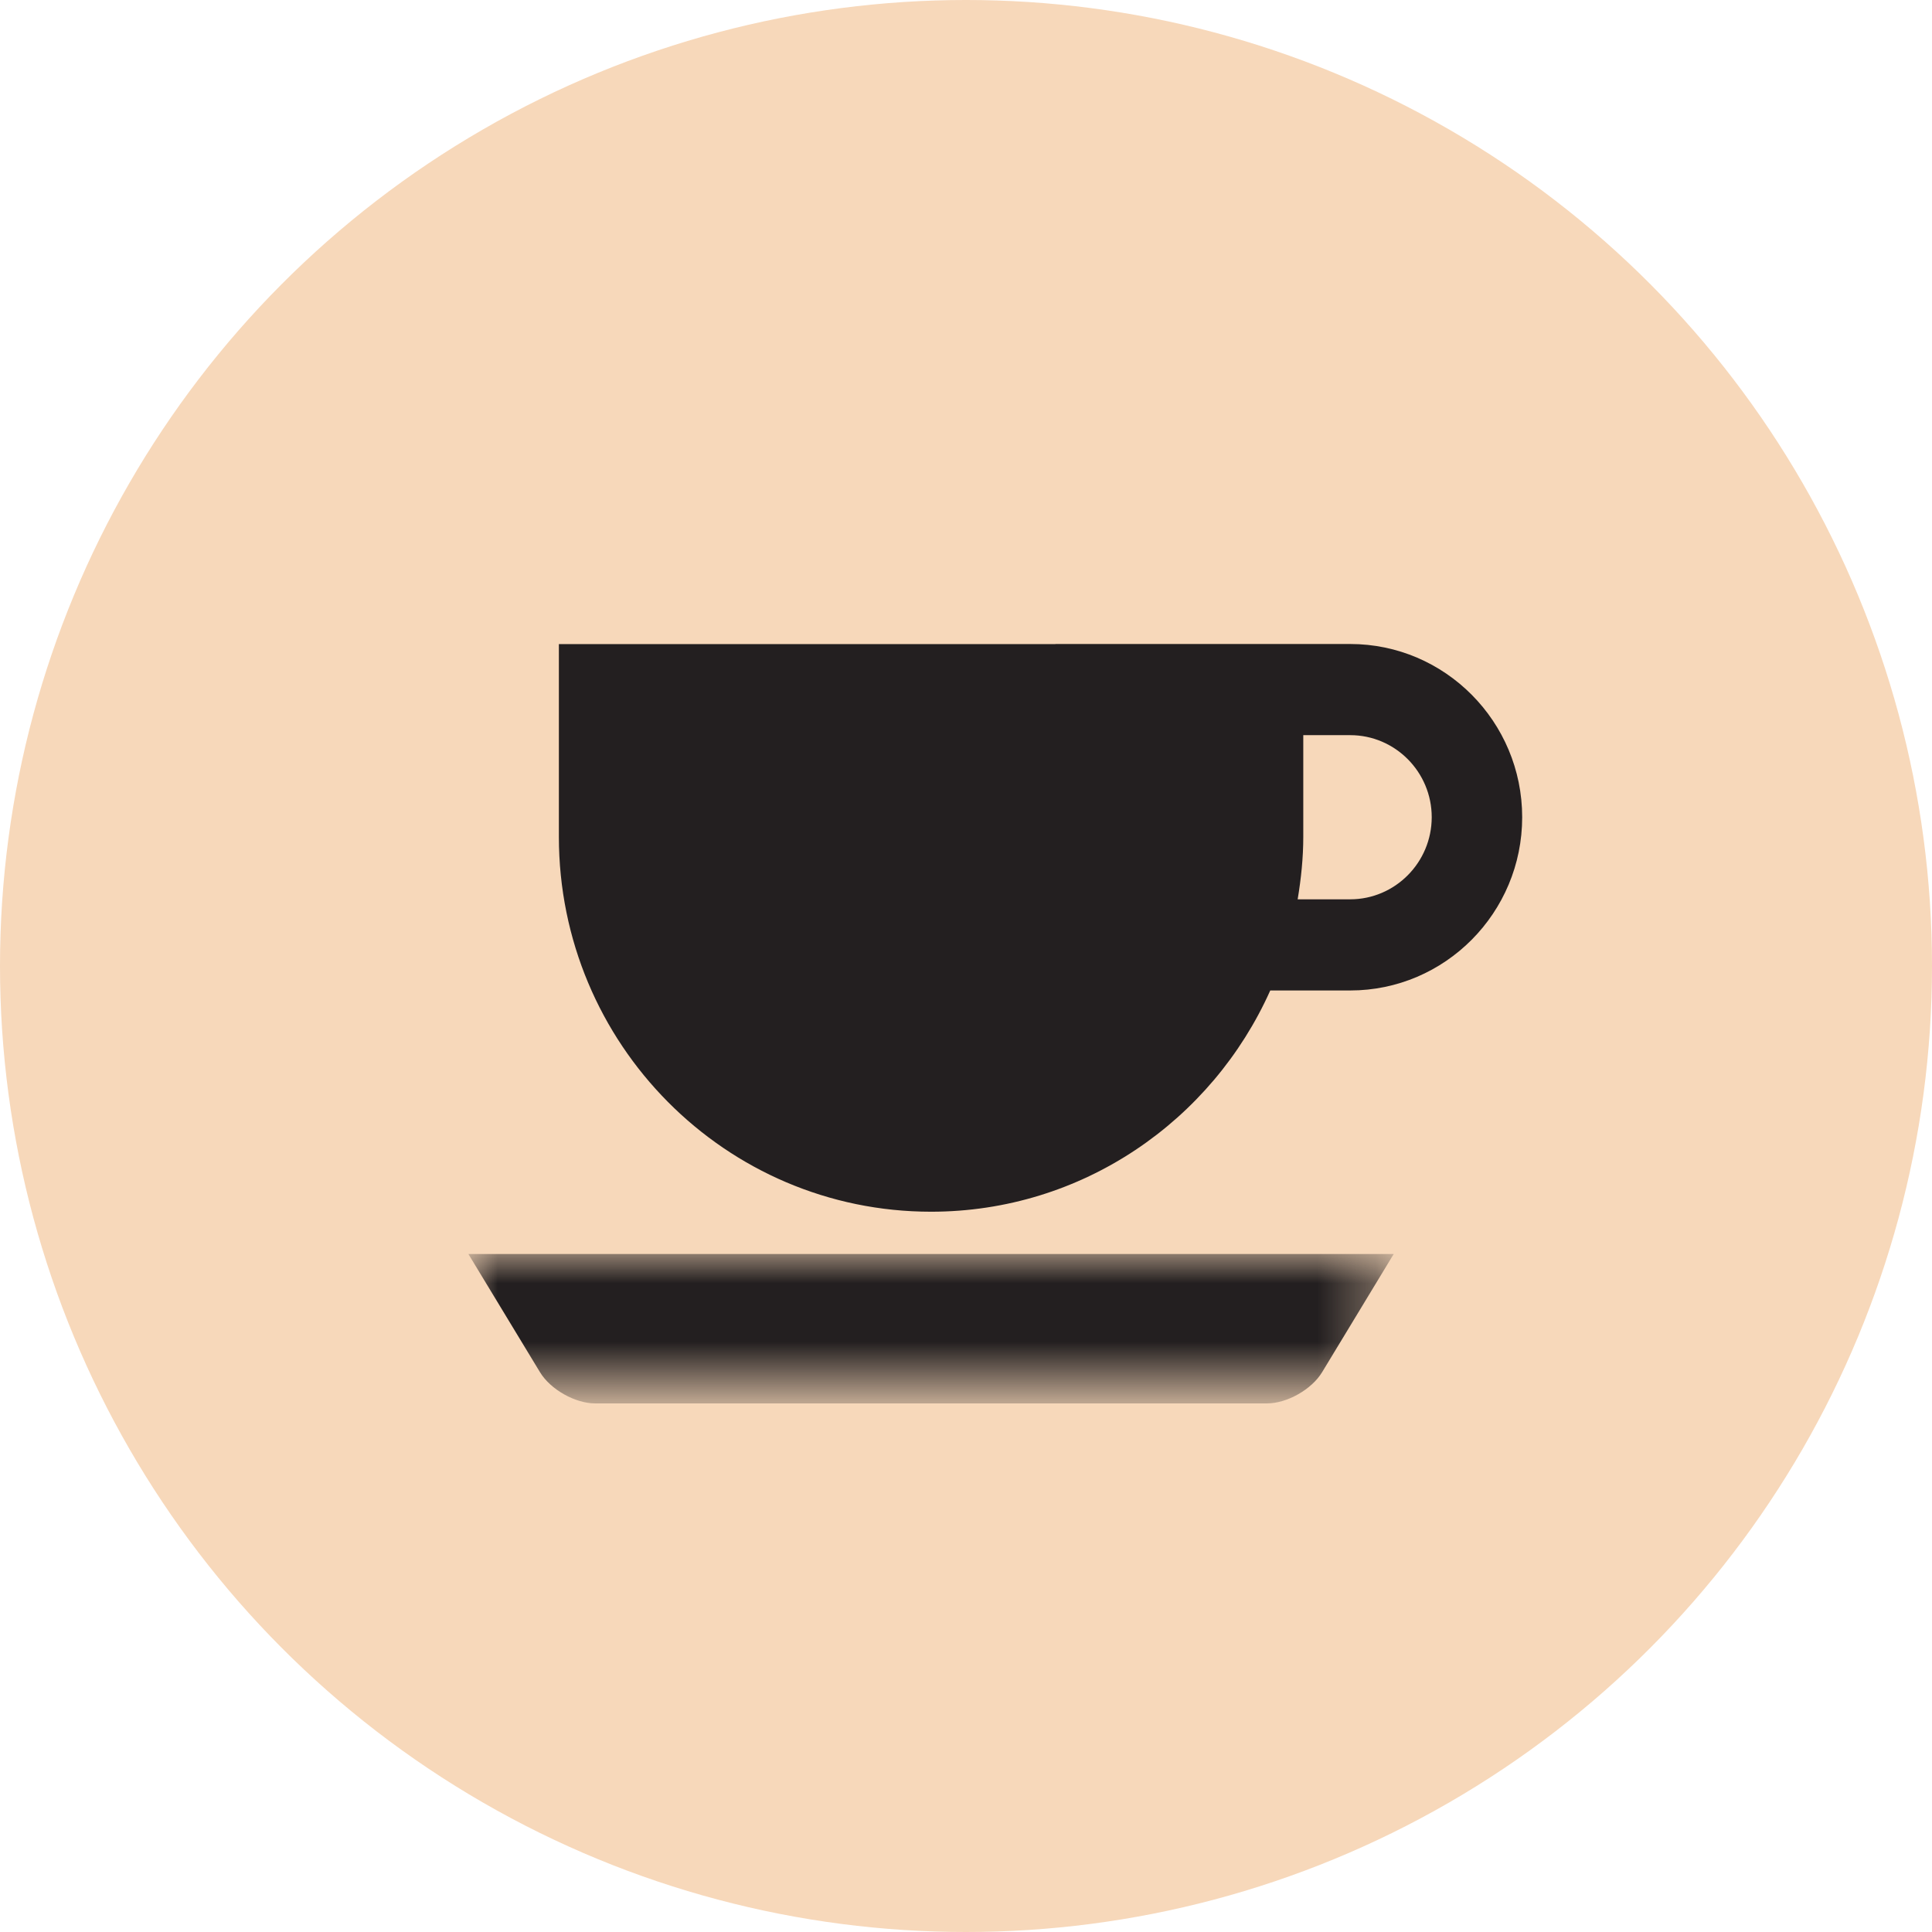 <?xml version="1.0" encoding="iso-8859-1"?>
<!-- Generator: Adobe Illustrator 22.1.0, SVG Export Plug-In . SVG Version: 6.00 Build 0)  -->
<svg version="1.1" id="Layer_1" xmlns="http://www.w3.org/2000/svg" xmlns:xlink="http://www.w3.org/1999/xlink" x="0px" y="0px"
	 viewBox="0 0 33 33" style="enable-background:new 0 0 33 33;" xml:space="preserve">
<g>
	<circle style="fill:#F7D8BA;" cx="16.5" cy="16.5" r="16.5"/>
	<g transform="translate(8 11)">
		<path style="fill:#231F20;" d="M15.062,4.361h-0.897c0.058-0.348,0.096-0.704,0.096-1.069V1.557h0.802
			c0.767,0,1.392,0.629,1.392,1.402C16.454,3.732,15.829,4.361,15.062,4.361 M15.062,0h-5.034v0.002H1.546v3.29
			c0,3.538,2.846,6.405,6.357,6.405c2.581,0,4.798-1.553,5.794-3.779h1.366C16.682,5.918,18,4.591,18,2.959
			C18,1.327,16.682,0,15.062,0"/>
		<g transform="translate(0 10.385)">
			<defs>
				<filter id="Adobe_OpacityMaskFilter" filterUnits="userSpaceOnUse" x="0" y="0.033" width="15.806" height="2.552">
					<feColorMatrix  type="matrix" values="1 0 0 0 0  0 1 0 0 0  0 0 1 0 0  0 0 0 1 0"/>
				</filter>
			</defs>
			<mask maskUnits="userSpaceOnUse" x="0" y="0.033" width="15.806" height="2.552" id="coffee-b_1_">
				<g style="filter:url(#Adobe_OpacityMaskFilter);">
					<polygon id="coffee-a_1_" style="fill:#FFFFFF;" points="0,0.033 15.806,0.033 15.806,2.586 0,2.586 					"/>
				</g>
			</mask>
			<path style="mask:url(#coffee-b_1_);fill:#231F20;" d="M1.224,2.054c0.178,0.294,0.599,0.532,0.94,0.532h11.478
				c0.342,0,0.762-0.238,0.94-0.532l1.224-2.02H0L1.224,2.054z"/>
		</g>
	</g>
</g>
</svg>
